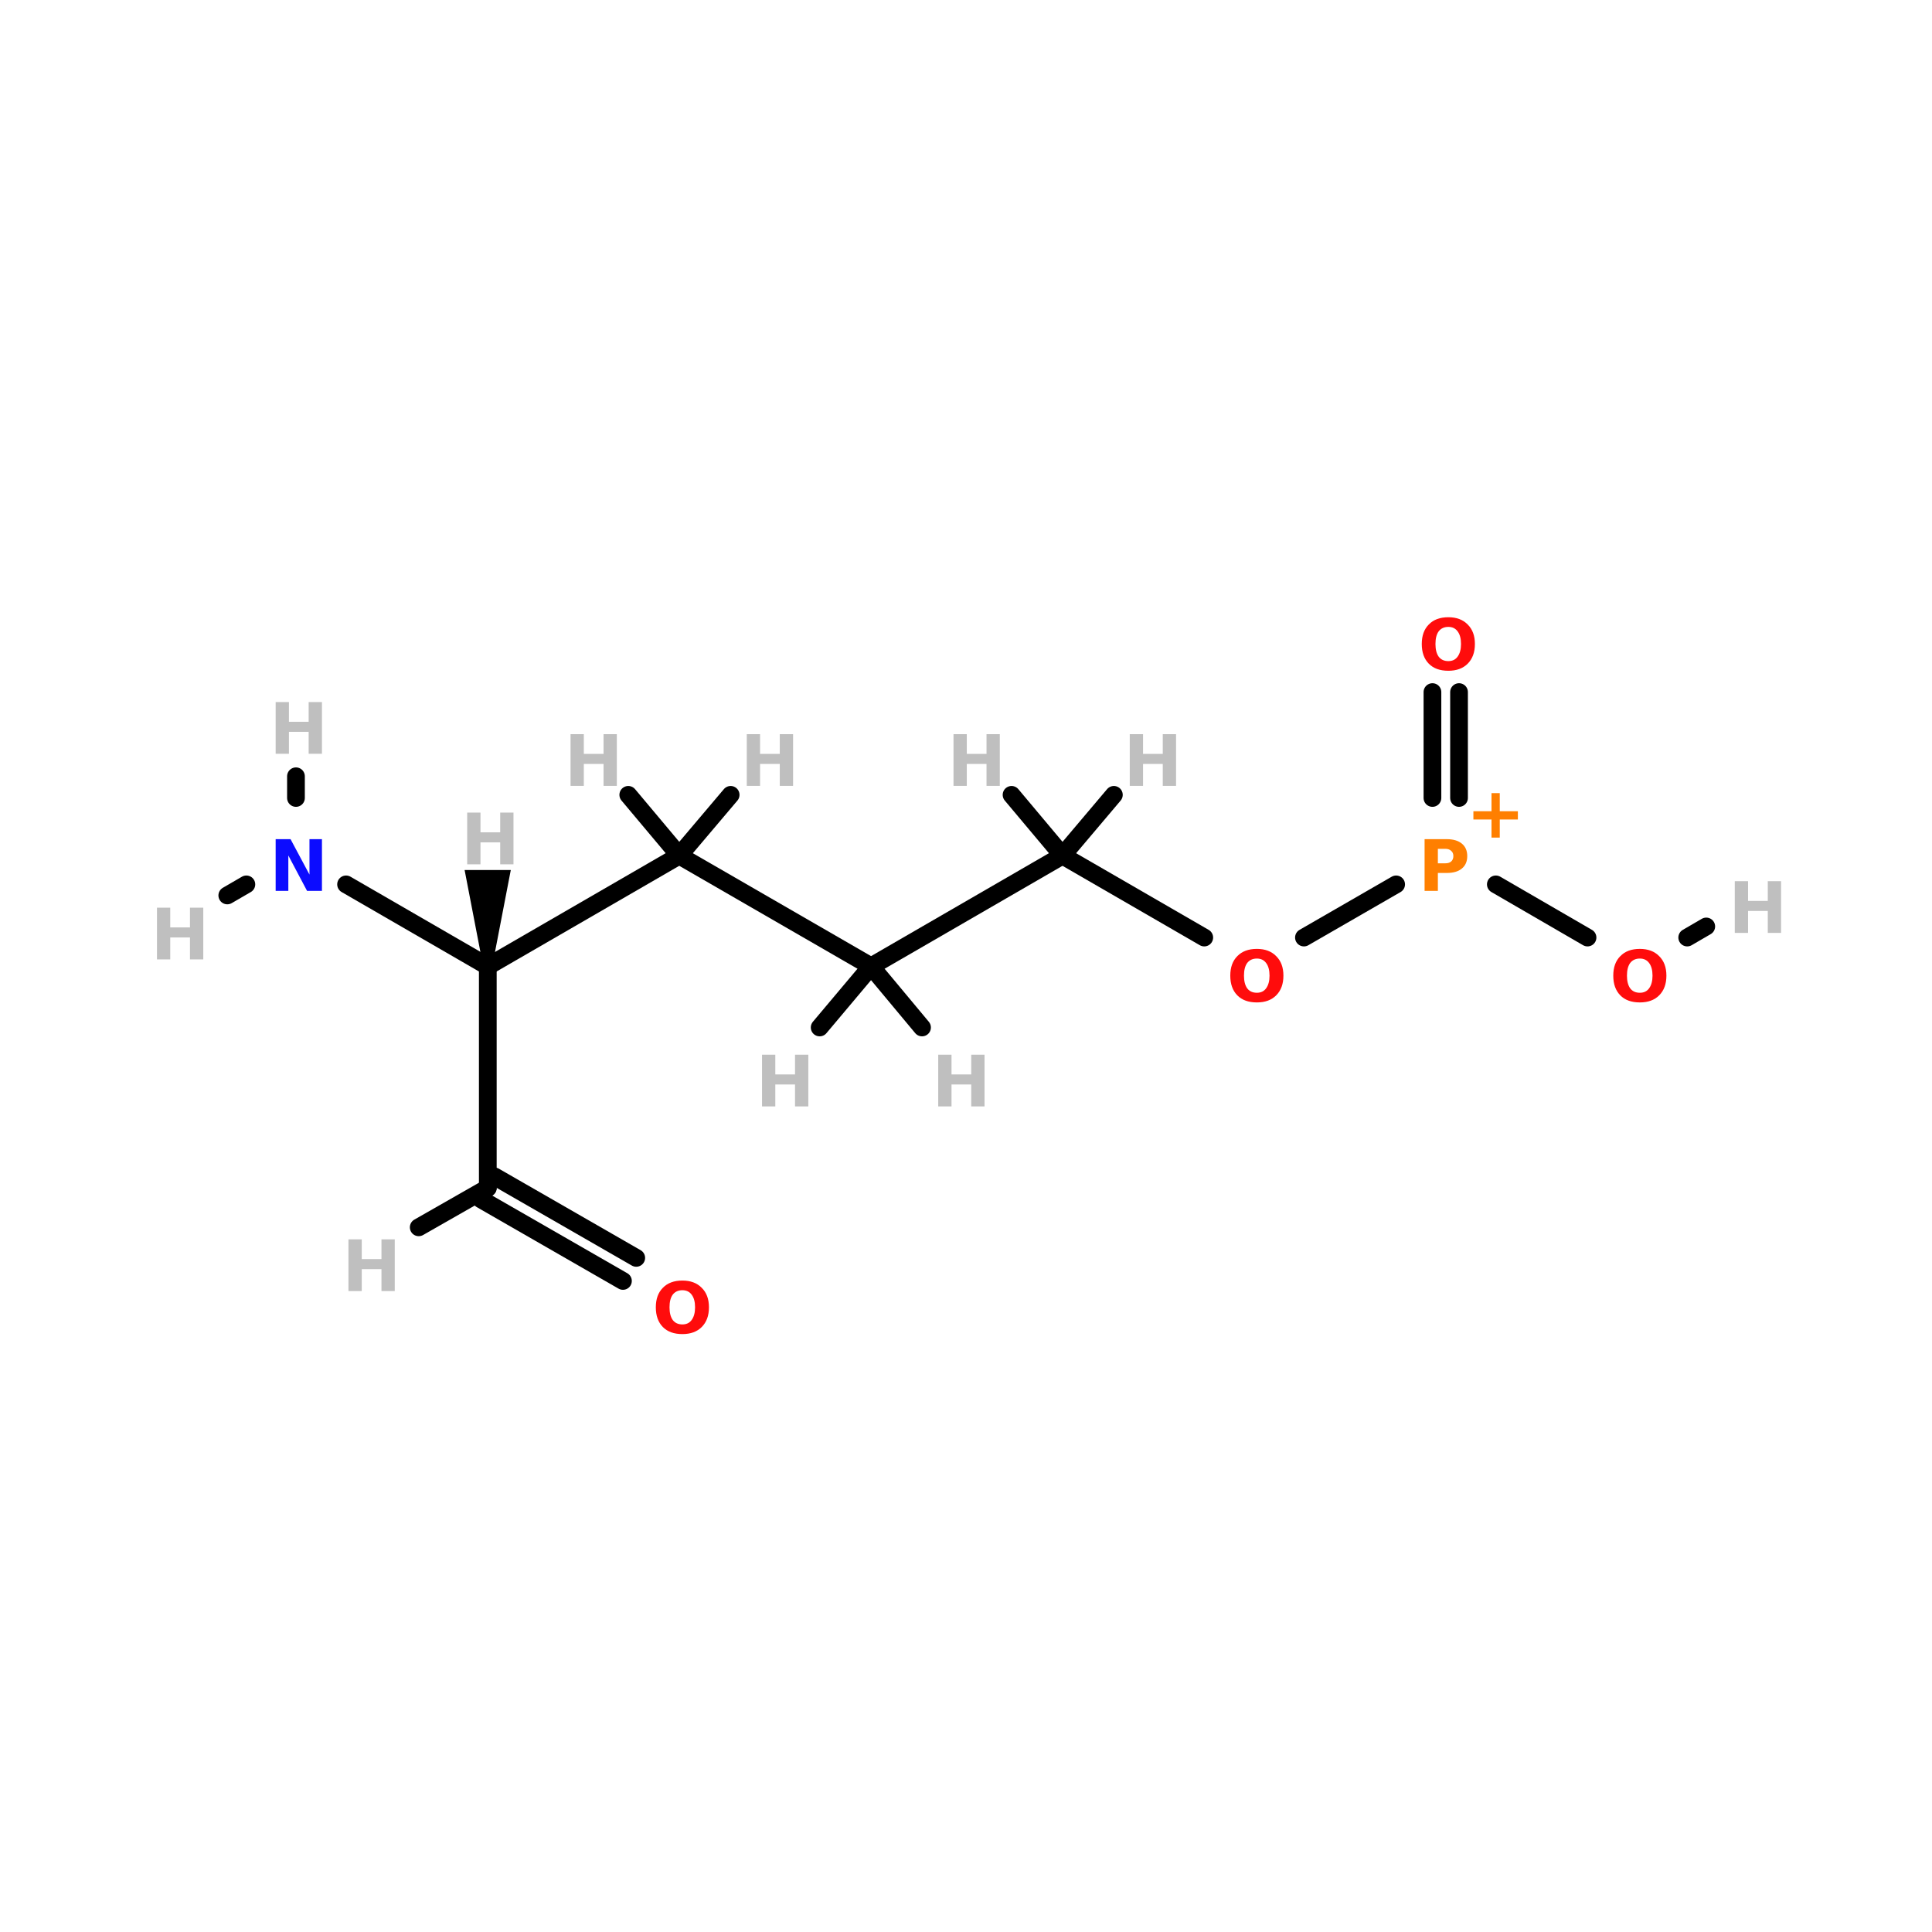 <?xml version="1.0" encoding="UTF-8"?>
<svg xmlns="http://www.w3.org/2000/svg" xmlns:xlink="http://www.w3.org/1999/xlink" width="150pt" height="150pt" viewBox="0 0 150 150" version="1.1">
<defs>
<g>
<symbol overflow="visible" id="glyph0-0">
<path style="stroke:none;" d="M 0.281 0.969 L 0.281 -3.875 L 3.031 -3.875 L 3.031 0.969 Z M 0.578 0.672 L 2.719 0.672 L 2.719 -3.562 L 0.578 -3.562 Z M 0.578 0.672 "/>
</symbol>
<symbol overflow="visible" id="glyph0-1">
<path style="stroke:none;" d="M 0.5 -4.016 L 1.531 -4.016 L 1.531 -2.484 L 3.062 -2.484 L 3.062 -4.016 L 4.094 -4.016 L 4.094 0 L 3.062 0 L 3.062 -1.703 L 1.531 -1.703 L 1.531 0 L 0.5 0 Z M 0.5 -4.016 "/>
</symbol>
<symbol overflow="visible" id="glyph0-2">
<path style="stroke:none;" d="M 2.625 -3.453 L 2.625 -2.047 L 4.031 -2.047 L 4.031 -1.406 L 2.625 -1.406 L 2.625 0 L 1.984 0 L 1.984 -1.406 L 0.578 -1.406 L 0.578 -2.047 L 1.984 -2.047 L 1.984 -3.453 Z M 2.625 -3.453 "/>
</symbol>
<symbol overflow="visible" id="glyph0-3">
<path style="stroke:none;" d="M 0.5 -4.016 L 2.219 -4.016 C 2.727 -4.016 3.117 -3.898 3.391 -3.672 C 3.672 -3.441 3.812 -3.117 3.812 -2.703 C 3.812 -2.285 3.672 -1.961 3.391 -1.734 C 3.117 -1.504 2.727 -1.391 2.219 -1.391 L 1.531 -1.391 L 1.531 0 L 0.5 0 Z M 1.531 -3.266 L 1.531 -2.141 L 2.109 -2.141 C 2.305 -2.141 2.457 -2.188 2.562 -2.281 C 2.676 -2.383 2.734 -2.523 2.734 -2.703 C 2.734 -2.879 2.676 -3.016 2.562 -3.109 C 2.457 -3.211 2.305 -3.266 2.109 -3.266 Z M 1.531 -3.266 "/>
</symbol>
<symbol overflow="visible" id="glyph0-4">
<path style="stroke:none;" d="M 0.5 -4.016 L 1.656 -4.016 L 3.125 -1.266 L 3.125 -4.016 L 4.094 -4.016 L 4.094 0 L 2.938 0 L 1.484 -2.75 L 1.484 0 L 0.5 0 Z M 0.5 -4.016 "/>
</symbol>
<symbol overflow="visible" id="glyph0-5">
<path style="stroke:none;" d="M 2.344 -3.328 C 2.02 -3.328 1.77 -3.211 1.594 -2.984 C 1.426 -2.754 1.344 -2.426 1.344 -2 C 1.344 -1.582 1.426 -1.254 1.594 -1.016 C 1.77 -0.785 2.02 -0.672 2.344 -0.672 C 2.656 -0.672 2.895 -0.785 3.062 -1.016 C 3.238 -1.254 3.328 -1.582 3.328 -2 C 3.328 -2.426 3.238 -2.754 3.062 -2.984 C 2.895 -3.211 2.656 -3.328 2.344 -3.328 Z M 2.344 -4.078 C 2.977 -4.078 3.477 -3.891 3.844 -3.516 C 4.219 -3.148 4.406 -2.645 4.406 -2 C 4.406 -1.352 4.219 -0.844 3.844 -0.469 C 3.477 -0.102 2.977 0.078 2.344 0.078 C 1.695 0.078 1.191 -0.102 0.828 -0.469 C 0.461 -0.844 0.281 -1.352 0.281 -2 C 0.281 -2.645 0.461 -3.148 0.828 -3.516 C 1.191 -3.891 1.695 -4.078 2.344 -4.078 Z M 2.344 -4.078 "/>
</symbol>
</g>
</defs>
<g id="surface1">
<path style="fill-rule:nonzero;fill:rgb(0%,0%,0%);fill-opacity:1;stroke-width:4;stroke-linecap:round;stroke-linejoin:miter;stroke:rgb(0%,0%,0%);stroke-opacity:1;stroke-miterlimit:4;" d="M 315.104 96.4 L 294.296 108.4 " transform="matrix(0.344,0,0,0.344,0,35.501)"/>
<path style="fill-rule:nonzero;fill:rgb(0%,0%,0%);fill-opacity:1;stroke-width:4;stroke-linecap:round;stroke-linejoin:miter;stroke:rgb(0%,0%,0%);stroke-opacity:1;stroke-miterlimit:4;" d="M 337.605 96.4 L 358.299 108.4 " transform="matrix(0.344,0,0,0.344,0,35.501)"/>
<path style="fill:none;stroke-width:4;stroke-linecap:round;stroke-linejoin:miter;stroke:rgb(0%,0%,0%);stroke-opacity:1;stroke-miterlimit:4;" d="M 323.298 76.899 L 323.298 53 " transform="matrix(0.344,0,0,0.344,0,35.501)"/>
<path style="fill:none;stroke-width:4;stroke-linecap:round;stroke-linejoin:miter;stroke:rgb(0%,0%,0%);stroke-opacity:1;stroke-miterlimit:4;" d="M 329.298 76.899 L 329.298 53 " transform="matrix(0.344,0,0,0.344,0,35.501)"/>
<path style="fill-rule:nonzero;fill:rgb(0%,0%,0%);fill-opacity:1;stroke-width:4;stroke-linecap:round;stroke-linejoin:miter;stroke:rgb(0%,0%,0%);stroke-opacity:1;stroke-miterlimit:4;" d="M 271.796 108.4 L 239.806 89.9 " transform="matrix(0.344,0,0,0.344,0,35.501)"/>
<path style="fill-rule:nonzero;fill:rgb(0%,0%,0%);fill-opacity:1;stroke-width:4;stroke-linecap:round;stroke-linejoin:miter;stroke:rgb(0%,0%,0%);stroke-opacity:1;stroke-miterlimit:4;" d="M 140.597 185.904 L 108.595 167.505 " transform="matrix(0.344,0,0,0.344,0,35.501)"/>
<path style="fill-rule:nonzero;fill:rgb(0%,0%,0%);fill-opacity:1;stroke-width:4;stroke-linecap:round;stroke-linejoin:miter;stroke:rgb(0%,0%,0%);stroke-opacity:1;stroke-miterlimit:4;" d="M 143.597 180.699 L 111.596 162.3 " transform="matrix(0.344,0,0,0.344,0,35.501)"/>
<path style="fill-rule:nonzero;fill:rgb(0%,0%,0%);fill-opacity:1;stroke-width:4;stroke-linecap:round;stroke-linejoin:miter;stroke:rgb(0%,0%,0%);stroke-opacity:1;stroke-miterlimit:4;" d="M 380.8 108.4 L 385.096 105.9 " transform="matrix(0.344,0,0,0.344,0,35.501)"/>
<path style="fill-rule:nonzero;fill:rgb(0%,0%,0%);fill-opacity:1;stroke-width:4;stroke-linecap:round;stroke-linejoin:miter;stroke:rgb(0%,0%,0%);stroke-opacity:1;stroke-miterlimit:4;" d="M 110.096 114.901 L 78.106 96.4 " transform="matrix(0.344,0,0,0.344,0,35.501)"/>
<path style="fill-rule:nonzero;fill:rgb(0%,0%,0%);fill-opacity:1;stroke-width:4;stroke-linecap:round;stroke-linejoin:miter;stroke:rgb(0%,0%,0%);stroke-opacity:1;stroke-miterlimit:4;" d="M 55.605 96.4 L 51.298 98.9 " transform="matrix(0.344,0,0,0.344,0,35.501)"/>
<path style="fill:none;stroke-width:4;stroke-linecap:round;stroke-linejoin:miter;stroke:rgb(0%,0%,0%);stroke-opacity:1;stroke-miterlimit:4;" d="M 66.798 76.899 L 66.798 72.001 " transform="matrix(0.344,0,0,0.344,0,35.501)"/>
<path style="fill-rule:nonzero;fill:rgb(0%,0%,0%);fill-opacity:1;stroke-width:4;stroke-linecap:round;stroke-linejoin:miter;stroke:rgb(0%,0%,0%);stroke-opacity:1;stroke-miterlimit:4;" d="M 153.302 89.9 L 196.599 114.901 " transform="matrix(0.344,0,0,0.344,0,35.501)"/>
<path style="fill-rule:nonzero;fill:rgb(0%,0%,0%);fill-opacity:1;stroke-width:4;stroke-linecap:round;stroke-linejoin:miter;stroke:rgb(0%,0%,0%);stroke-opacity:1;stroke-miterlimit:4;" d="M 153.302 89.9 L 110.096 114.901 " transform="matrix(0.344,0,0,0.344,0,35.501)"/>
<path style="fill-rule:nonzero;fill:rgb(0%,0%,0%);fill-opacity:1;stroke-width:4;stroke-linecap:round;stroke-linejoin:miter;stroke:rgb(0%,0%,0%);stroke-opacity:1;stroke-miterlimit:4;" d="M 153.302 89.9 L 164.905 76.194 " transform="matrix(0.344,0,0,0.344,0,35.501)"/>
<path style="fill-rule:nonzero;fill:rgb(0%,0%,0%);fill-opacity:1;stroke-width:4;stroke-linecap:round;stroke-linejoin:miter;stroke:rgb(0%,0%,0%);stroke-opacity:1;stroke-miterlimit:4;" d="M 153.302 89.9 L 141.801 76.194 " transform="matrix(0.344,0,0,0.344,0,35.501)"/>
<path style="fill-rule:nonzero;fill:rgb(0%,0%,0%);fill-opacity:1;stroke-width:4;stroke-linecap:round;stroke-linejoin:miter;stroke:rgb(0%,0%,0%);stroke-opacity:1;stroke-miterlimit:4;" d="M 196.599 114.901 L 239.806 89.9 " transform="matrix(0.344,0,0,0.344,0,35.501)"/>
<path style="fill-rule:nonzero;fill:rgb(0%,0%,0%);fill-opacity:1;stroke-width:4;stroke-linecap:round;stroke-linejoin:miter;stroke:rgb(0%,0%,0%);stroke-opacity:1;stroke-miterlimit:4;" d="M 196.599 114.901 L 184.996 128.697 " transform="matrix(0.344,0,0,0.344,0,35.501)"/>
<path style="fill-rule:nonzero;fill:rgb(0%,0%,0%);fill-opacity:1;stroke-width:4;stroke-linecap:round;stroke-linejoin:miter;stroke:rgb(0%,0%,0%);stroke-opacity:1;stroke-miterlimit:4;" d="M 196.599 114.901 L 208.1 128.697 " transform="matrix(0.344,0,0,0.344,0,35.501)"/>
<path style="fill:none;stroke-width:4;stroke-linecap:round;stroke-linejoin:miter;stroke:rgb(0%,0%,0%);stroke-opacity:1;stroke-miterlimit:4;" d="M 110.096 114.901 L 110.096 164.903 " transform="matrix(0.344,0,0,0.344,0,35.501)"/>
<path style="fill-rule:nonzero;fill:rgb(0%,0%,0%);fill-opacity:1;stroke-width:2;stroke-linecap:round;stroke-linejoin:miter;stroke:rgb(0%,0%,0%);stroke-opacity:1;stroke-miterlimit:4;" d="M 110.073 114.912 L 106.073 94.161 L 114.073 94.161 Z M 110.073 114.912 " transform="matrix(0.344,0,0,0.344,0,35.501)"/>
<path style="fill-rule:nonzero;fill:rgb(0%,0%,0%);fill-opacity:1;stroke-width:4;stroke-linecap:round;stroke-linejoin:miter;stroke:rgb(0%,0%,0%);stroke-opacity:1;stroke-miterlimit:4;" d="M 239.806 89.9 L 251.397 76.194 " transform="matrix(0.344,0,0,0.344,0,35.501)"/>
<path style="fill-rule:nonzero;fill:rgb(0%,0%,0%);fill-opacity:1;stroke-width:4;stroke-linecap:round;stroke-linejoin:miter;stroke:rgb(0%,0%,0%);stroke-opacity:1;stroke-miterlimit:4;" d="M 239.806 89.9 L 228.305 76.194 " transform="matrix(0.344,0,0,0.344,0,35.501)"/>
<path style="fill-rule:nonzero;fill:rgb(0%,0%,0%);fill-opacity:1;stroke-width:4;stroke-linecap:round;stroke-linejoin:miter;stroke:rgb(0%,0%,0%);stroke-opacity:1;stroke-miterlimit:4;" d="M 110.096 164.903 L 94.504 173.801 " transform="matrix(0.344,0,0,0.344,0,35.501)"/>
<g style="fill:rgb(74.902%,74.902%,74.902%);fill-opacity:1;">
  <use xlink:href="#glyph0-1" x="57.48" y="61.016"/>
</g>
<g style="fill:rgb(74.902%,74.902%,74.902%);fill-opacity:1;">
  <use xlink:href="#glyph0-1" x="134.188" y="72.43"/>
</g>
<g style="fill:rgb(74.902%,74.902%,74.902%);fill-opacity:1;">
  <use xlink:href="#glyph0-1" x="26.555" y="100.238"/>
</g>
<g style="fill:rgb(74.902%,74.902%,74.902%);fill-opacity:1;">
  <use xlink:href="#glyph0-1" x="20.902" y="58.523"/>
</g>
<g style="fill:rgb(74.902%,74.902%,74.902%);fill-opacity:1;">
  <use xlink:href="#glyph0-1" x="11.688" y="74.488"/>
</g>
<g style="fill:rgb(74.902%,74.902%,74.902%);fill-opacity:1;">
  <use xlink:href="#glyph0-1" x="73.531" y="61.016"/>
</g>
<g style="fill:rgb(74.902%,74.902%,74.902%);fill-opacity:1;">
  <use xlink:href="#glyph0-1" x="87.215" y="61.016"/>
</g>
<g style="fill:rgb(74.902%,74.902%,74.902%);fill-opacity:1;">
  <use xlink:href="#glyph0-1" x="35.773" y="67.105"/>
</g>
<g style="fill:rgb(74.902%,74.902%,74.902%);fill-opacity:1;">
  <use xlink:href="#glyph0-1" x="72.344" y="85.902"/>
</g>
<g style="fill:rgb(74.902%,74.902%,74.902%);fill-opacity:1;">
  <use xlink:href="#glyph0-1" x="58.664" y="85.902"/>
</g>
<g style="fill:rgb(74.902%,74.902%,74.902%);fill-opacity:1;">
  <use xlink:href="#glyph0-1" x="43.797" y="61.016"/>
</g>
<g style="fill:rgb(100%,49.804%,0%);fill-opacity:1;">
  <use xlink:href="#glyph0-2" x="113.816" y="65.031"/>
</g>
<g style="fill:rgb(100%,49.804%,0%);fill-opacity:1;">
  <use xlink:href="#glyph0-3" x="110.105" y="69.168"/>
</g>
<g style="fill:rgb(4.706%,4.706%,100%);fill-opacity:1;">
  <use xlink:href="#glyph0-4" x="20.902" y="69.168"/>
</g>
<g style="fill:rgb(100%,4.706%,4.706%);fill-opacity:1;">
  <use xlink:href="#glyph0-5" x="110.105" y="52"/>
</g>
<g style="fill:rgb(100%,4.706%,4.706%);fill-opacity:1;">
  <use xlink:href="#glyph0-5" x="124.973" y="77.75"/>
</g>
<g style="fill:rgb(100%,4.706%,4.706%);fill-opacity:1;">
  <use xlink:href="#glyph0-5" x="50.637" y="103.5"/>
</g>
<g style="fill:rgb(100%,4.706%,4.706%);fill-opacity:1;">
  <use xlink:href="#glyph0-5" x="95.238" y="77.75"/>
</g>
</g>
</svg>
